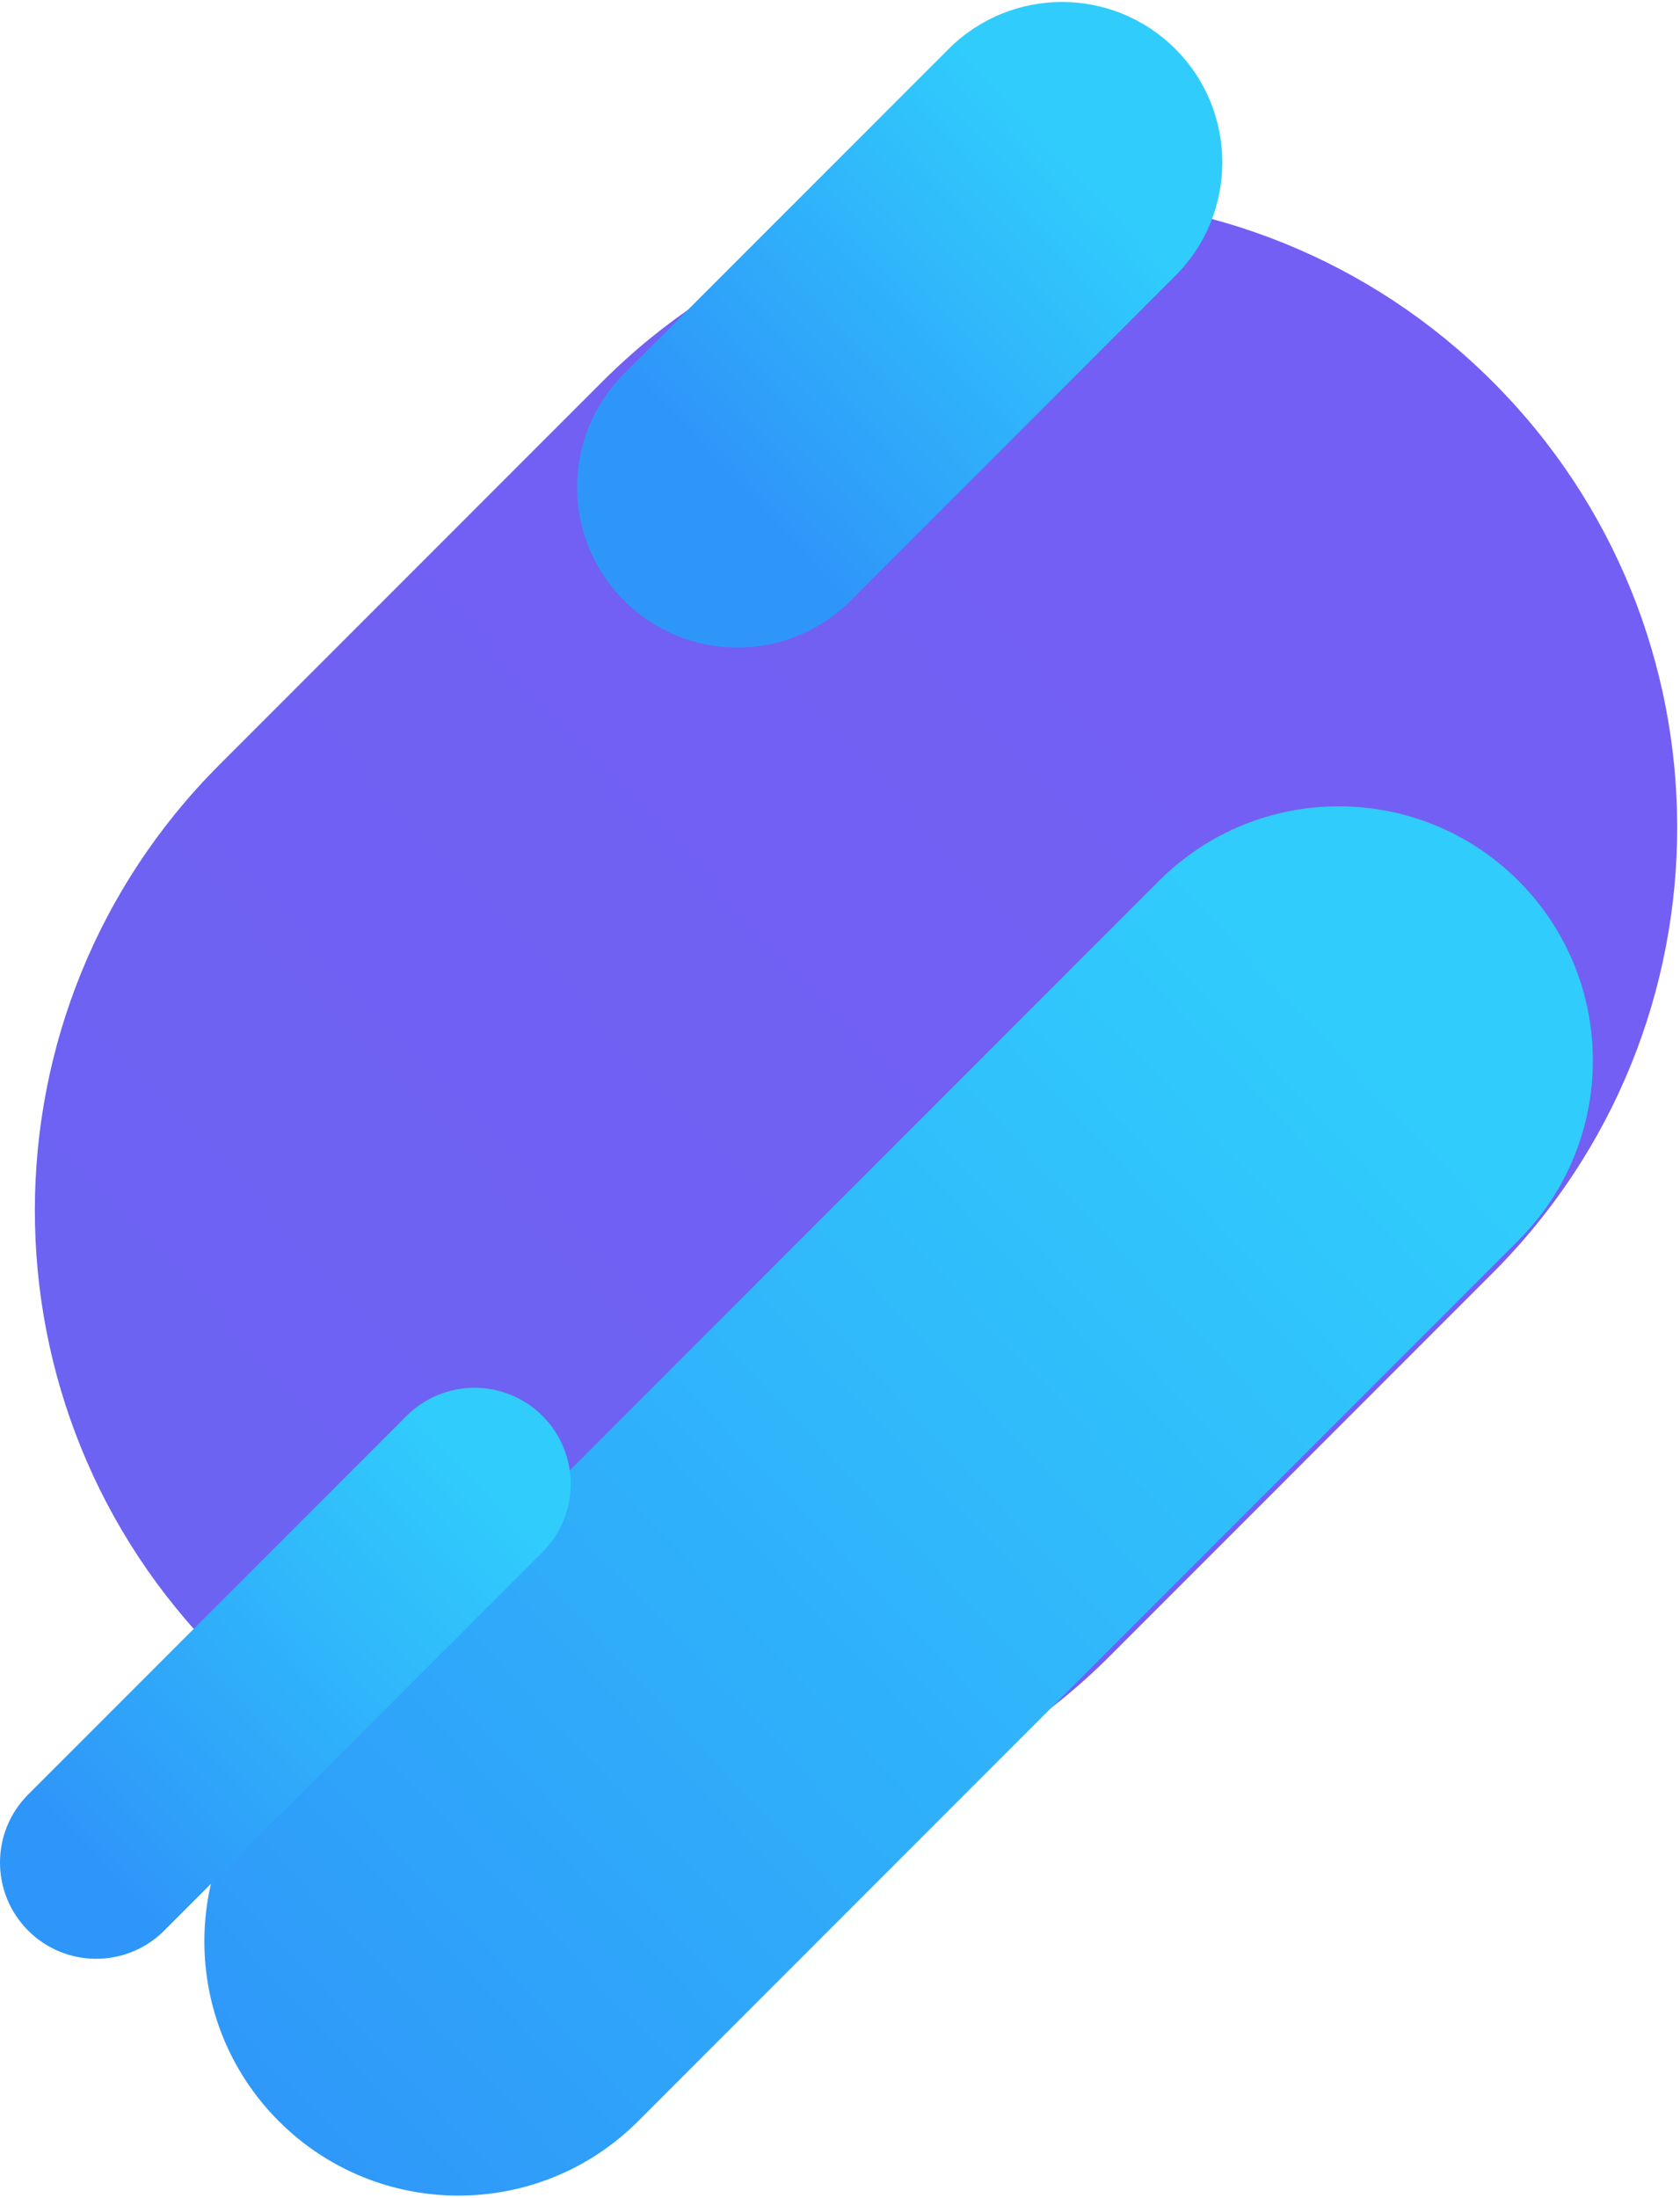 <svg width="260" height="340" viewBox="0 0 262 342" fill="none" xmlns="http://www.w3.org/2000/svg">
<path fill-rule="evenodd" clip-rule="evenodd" d="M232.799 59.201C271.153 97.555 271.153 159.738 232.799 198.092L173.092 257.799C134.738 296.153 72.555 296.153 34.201 257.799C-4.153 219.445 -4.153 157.262 34.201 118.908L93.908 59.201C132.262 20.847 194.445 20.847 232.799 59.201Z" fill="url(#paint0_linear_2_2199)"/>
<path fill-rule="evenodd" clip-rule="evenodd" d="M236.805 136.978C252.281 152.454 252.281 177.546 236.805 193.022L99.522 330.305C84.046 345.781 58.954 345.781 43.478 330.305C28.002 314.829 28.002 289.737 43.478 274.261L180.761 136.978C196.237 121.502 221.329 121.502 236.805 136.978Z" fill="url(#paint1_linear_2_2199)"/>
<path fill-rule="evenodd" clip-rule="evenodd" d="M84.607 220.393C90.465 226.251 90.465 235.749 84.607 241.607L25.607 300.607C19.749 306.464 10.251 306.464 4.393 300.607C-1.464 294.749 -1.464 285.251 4.393 279.393L63.393 220.393C69.251 214.536 78.749 214.536 84.607 220.393Z" fill="url(#paint2_linear_2_2199)"/>
<path fill-rule="evenodd" clip-rule="evenodd" d="M183.299 7.322C193.062 17.085 193.062 32.915 183.299 42.678L132.678 93.299C122.915 103.062 107.085 103.062 97.322 93.299C87.559 83.536 87.559 67.707 97.322 57.944L147.944 7.322C157.707 -2.441 173.536 -2.441 183.299 7.322Z" fill="url(#paint3_linear_2_2199)"/>
<defs>
<linearGradient id="paint0_linear_2_2199" x1="-123.01" y1="-218.157" x2="-816.617" y2="435.155" gradientUnits="userSpaceOnUse">
<stop stop-color="#735FF3"/>
<stop offset="1" stop-color="#5272F5"/>
</linearGradient>
<linearGradient id="paint1_linear_2_2199" x1="133.048" y1="73.28" x2="-50.392" y2="246.063" gradientUnits="userSpaceOnUse">
<stop stop-color="#30CDFC"/>
<stop offset="1" stop-color="#2F96F9"/>
</linearGradient>
<linearGradient id="paint2_linear_2_2199" x1="48.139" y1="199.681" x2="-14.5" y2="258.681" gradientUnits="userSpaceOnUse">
<stop stop-color="#30CDFC"/>
<stop offset="1" stop-color="#2F96F9"/>
</linearGradient>
<linearGradient id="paint3_linear_2_2199" x1="143.433" y1="-1.872" x2="89.689" y2="48.75" gradientUnits="userSpaceOnUse">
<stop stop-color="#30CDFC"/>
<stop offset="1" stop-color="#2F96F9"/>
</linearGradient>
</defs>
</svg>
